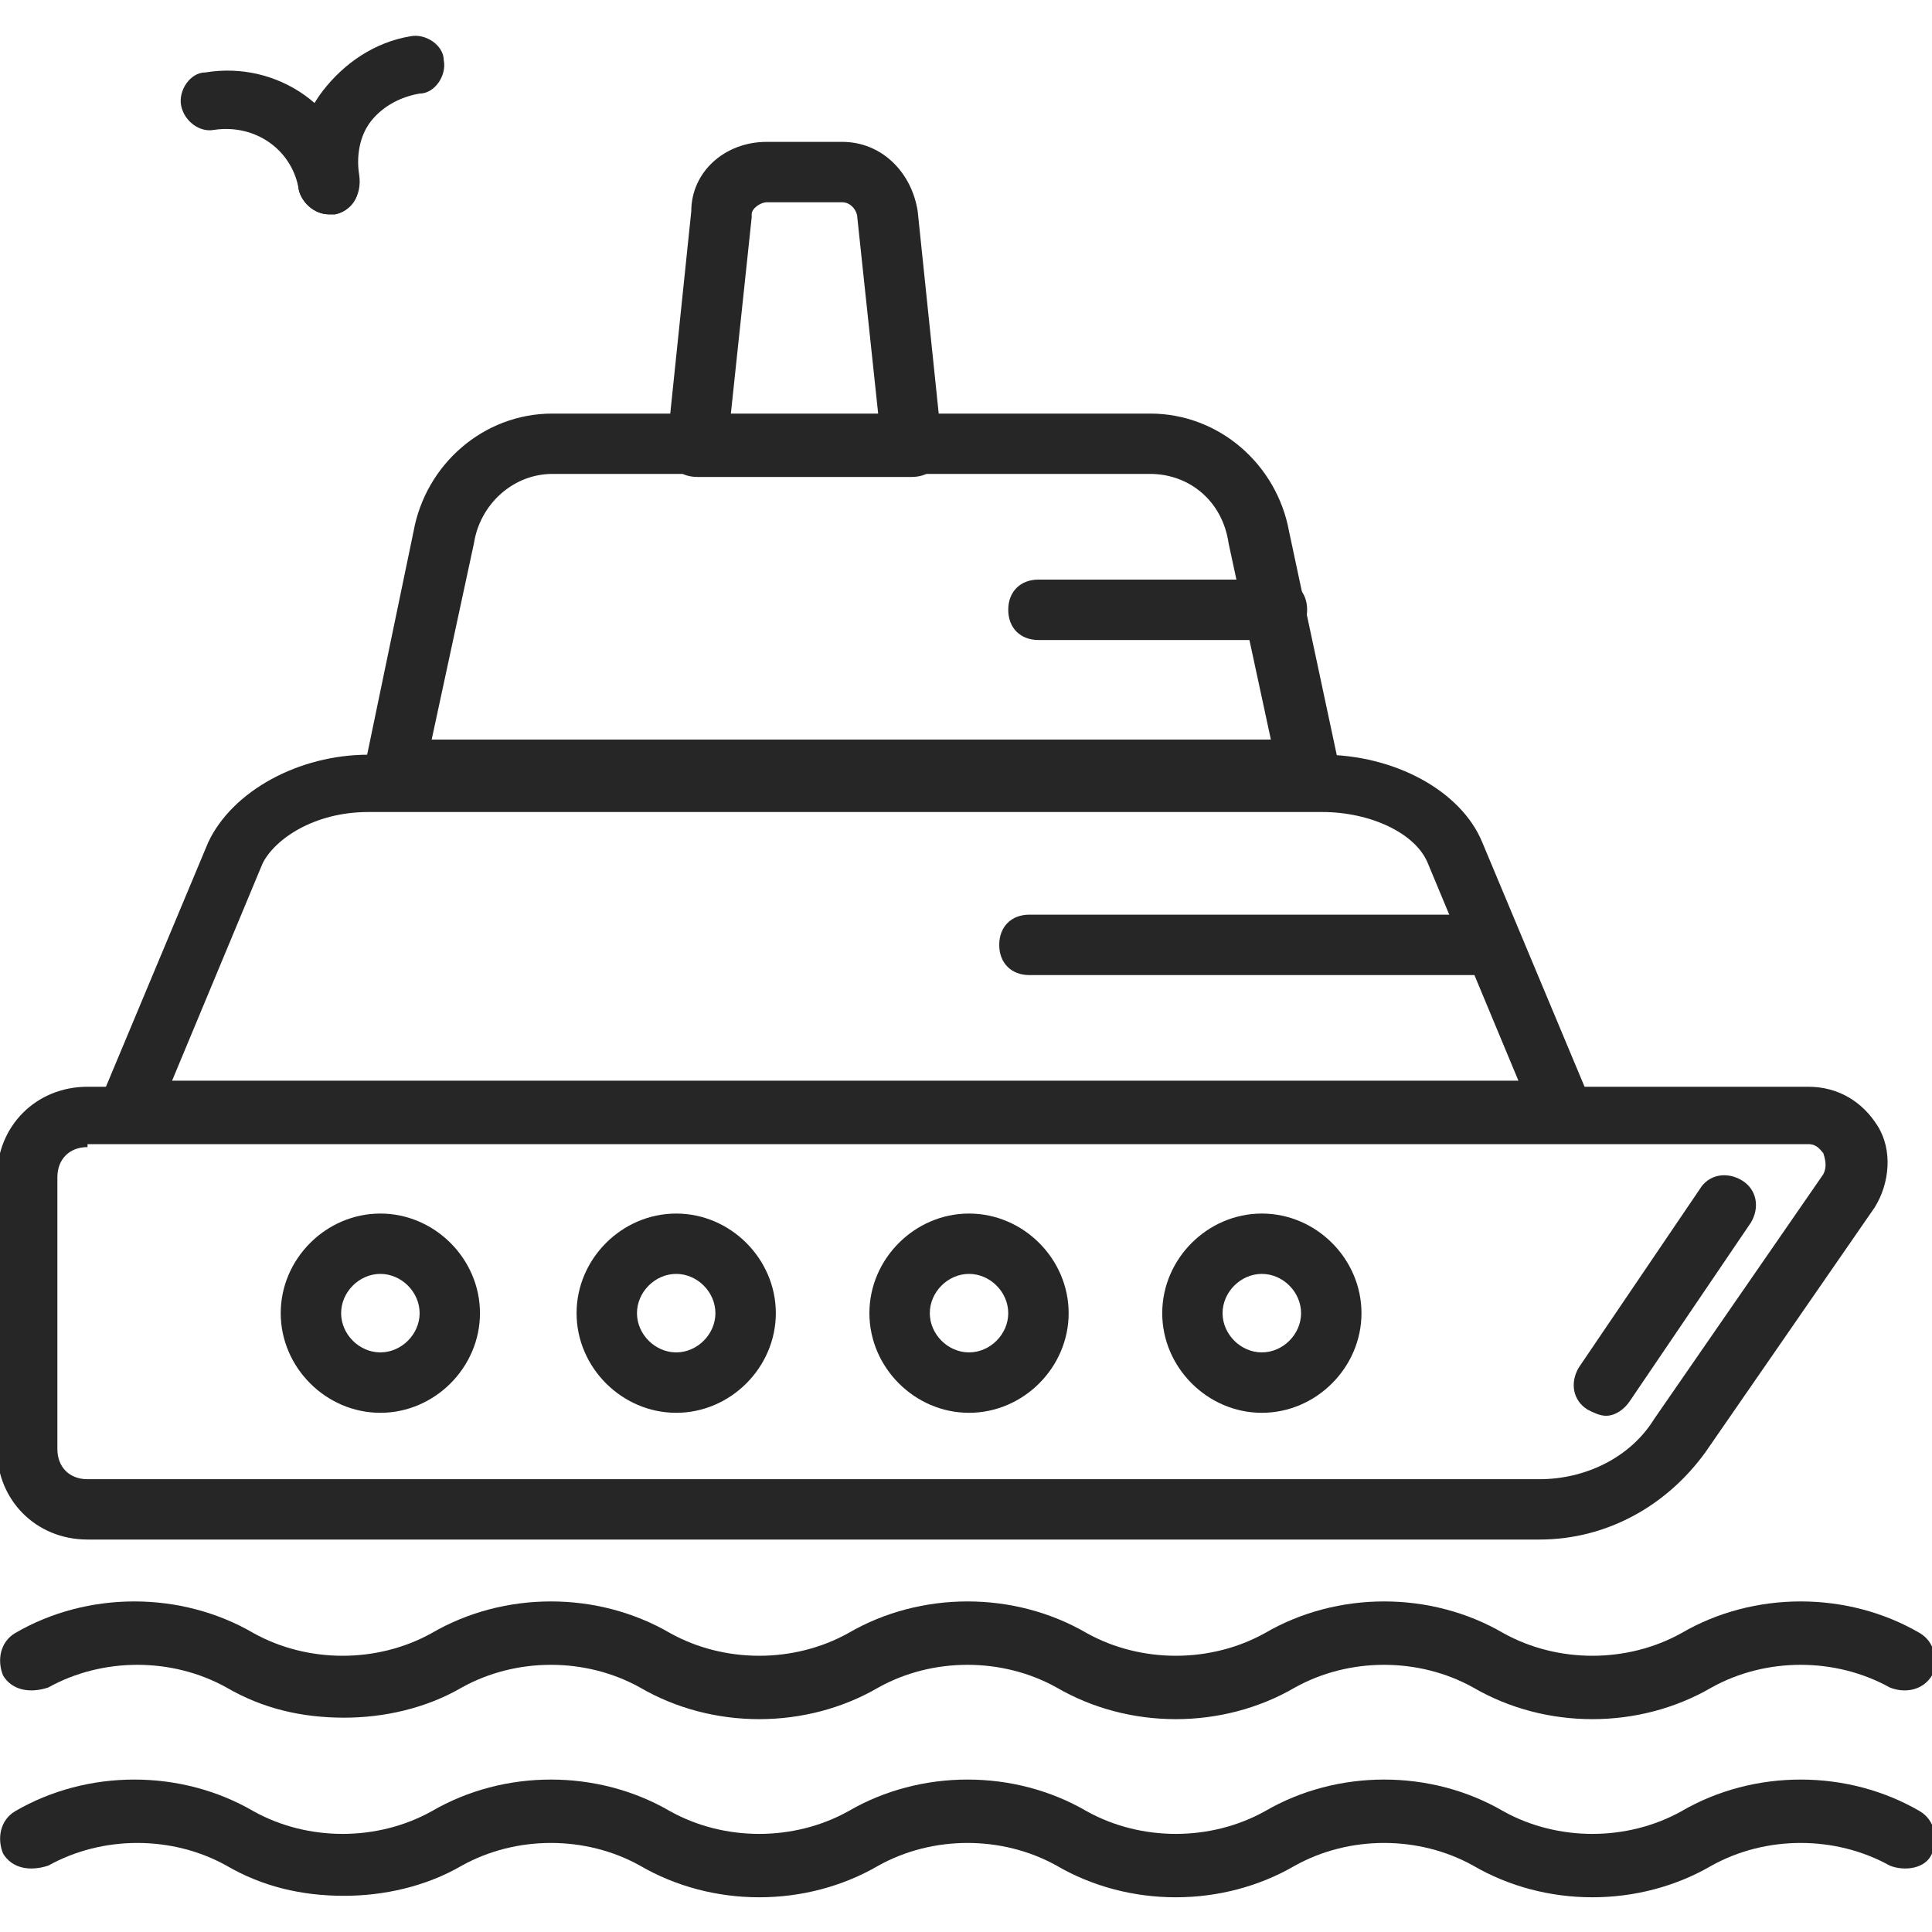 <svg width="30" height="30" viewBox="0 0 30 30" fill="none" xmlns="http://www.w3.org/2000/svg">
<g clip-path="url(#clip0_1_16349)">
<path d="M5.344 26.672C4.687 26.672 4.078 26.531 3.516 26.203C2.672 25.734 1.594 25.734 0.75 26.203C0.469 26.297 0.187 26.25 0.047 26.016C-0.047 25.781 -1.87652e-05 25.5 0.234 25.359C1.359 24.703 2.812 24.703 3.937 25.359C4.781 25.828 5.859 25.828 6.703 25.359C7.828 24.703 9.281 24.703 10.406 25.359C11.25 25.828 12.328 25.828 13.172 25.359C14.297 24.703 15.75 24.703 16.875 25.359C17.719 25.828 18.797 25.828 19.641 25.359C20.766 24.703 22.219 24.703 23.344 25.359C24.188 25.828 25.266 25.828 26.109 25.359C27.234 24.703 28.688 24.703 29.812 25.359C30.047 25.5 30.094 25.781 30 26.016C29.859 26.25 29.578 26.297 29.344 26.203C28.5 25.734 27.422 25.734 26.578 26.203C25.453 26.859 24 26.859 22.875 26.203C22.031 25.734 20.953 25.734 20.109 26.203C18.984 26.859 17.531 26.859 16.406 26.203C15.562 25.734 14.484 25.734 13.641 26.203C12.516 26.859 11.062 26.859 9.937 26.203C9.094 25.734 8.016 25.734 7.172 26.203C6.609 26.531 5.953 26.672 5.344 26.672Z" fill="#262626"/>
<path d="M5.344 29.438C4.687 29.438 4.078 29.297 3.516 28.969C2.672 28.5 1.594 28.5 0.75 28.969C0.469 29.062 0.187 29.016 0.047 28.781C-0.047 28.547 -1.87652e-05 28.266 0.234 28.125C1.359 27.469 2.812 27.469 3.937 28.125C4.781 28.594 5.859 28.594 6.703 28.125C7.828 27.469 9.281 27.469 10.406 28.125C11.25 28.594 12.328 28.594 13.172 28.125C14.297 27.469 15.75 27.469 16.875 28.125C17.719 28.594 18.797 28.594 19.641 28.125C20.766 27.469 22.219 27.469 23.344 28.125C24.188 28.594 25.266 28.594 26.109 28.125C27.234 27.469 28.688 27.469 29.812 28.125C30.047 28.266 30.094 28.547 30 28.781C29.906 29.016 29.578 29.062 29.344 28.969C28.5 28.5 27.422 28.5 26.578 28.969C25.453 29.625 24 29.625 22.875 28.969C22.031 28.5 20.953 28.5 20.109 28.969C18.984 29.625 17.531 29.625 16.406 28.969C15.562 28.5 14.484 28.5 13.641 28.969C12.516 29.625 11.062 29.625 9.937 28.969C9.094 28.5 8.016 28.5 7.172 28.969C6.609 29.297 5.953 29.438 5.344 29.438Z" fill="#262626"/>
<path d="M5.109 3.328C4.875 3.328 4.688 3.141 4.641 2.953C4.547 2.344 3.984 1.922 3.328 2.016C3.094 2.063 2.859 1.875 2.813 1.641C2.766 1.406 2.953 1.125 3.188 1.125C4.313 0.938 5.391 1.688 5.531 2.813C5.625 3.047 5.438 3.281 5.203 3.328C5.156 3.328 5.156 3.328 5.109 3.328Z" fill="#262626"/>
<path d="M5.109 3.328C4.875 3.328 4.688 3.141 4.641 2.953C4.547 2.391 4.688 1.828 5.016 1.406C5.344 0.984 5.813 0.656 6.375 0.563C6.609 0.516 6.891 0.703 6.891 0.938C6.938 1.172 6.75 1.453 6.516 1.453C6.234 1.5 5.953 1.641 5.766 1.875C5.578 2.109 5.531 2.438 5.578 2.719C5.625 3.047 5.438 3.281 5.203 3.328C5.156 3.328 5.156 3.328 5.109 3.328Z" fill="#262626"/>
<path d="M23.906 23.906H1.359C0.562 23.906 -0.047 23.297 -0.047 22.5V18.281C-0.047 17.484 0.562 16.875 1.359 16.875H28.078C28.547 16.875 28.922 17.109 29.156 17.484C29.391 17.859 29.344 18.375 29.109 18.75L26.484 22.547C25.875 23.391 24.938 23.906 23.906 23.906ZM1.359 17.812C1.078 17.812 0.891 18 0.891 18.281V22.5C0.891 22.781 1.078 22.969 1.359 22.969H23.906C24.609 22.969 25.312 22.641 25.688 22.031L28.312 18.234C28.359 18.141 28.359 18.047 28.312 17.906C28.266 17.859 28.219 17.766 28.078 17.766H1.359V17.812Z" fill="#262626"/>
<path d="M24.938 21.984C24.844 21.984 24.75 21.938 24.656 21.891C24.422 21.75 24.375 21.469 24.516 21.234L26.391 18.469C26.531 18.234 26.812 18.188 27.047 18.328C27.281 18.469 27.328 18.75 27.188 18.984L25.312 21.75C25.219 21.891 25.078 21.984 24.938 21.984Z" fill="#262626"/>
<path d="M24.281 17.719H1.969C1.828 17.719 1.688 17.625 1.594 17.531C1.5 17.391 1.5 17.25 1.547 17.109L3.234 13.078C3.609 12.281 4.641 11.719 5.719 11.719H20.531C21.656 11.719 22.688 12.281 23.016 13.078L24.703 17.109C24.75 17.25 24.75 17.438 24.656 17.531C24.562 17.625 24.422 17.719 24.281 17.719ZM2.672 16.781H23.578L22.172 13.406C21.984 12.938 21.281 12.609 20.531 12.609H5.719C4.875 12.609 4.266 13.031 4.078 13.406L2.672 16.781Z" fill="#262626"/>
<path d="M20.344 12.422H6.141C6 12.422 5.859 12.375 5.766 12.234C5.672 12.094 5.625 12 5.672 11.859L6.422 8.25C6.609 7.219 7.5 6.422 8.578 6.422H17.859C18.938 6.422 19.828 7.219 20.016 8.25L20.766 11.766C20.812 11.812 20.812 11.906 20.812 11.953C20.812 12.234 20.625 12.422 20.344 12.422ZM6.703 11.484H19.734L19.078 8.438C18.984 7.781 18.469 7.359 17.859 7.359H8.578C7.969 7.359 7.453 7.828 7.359 8.438L6.703 11.484Z" fill="#262626"/>
<path d="M19.828 9.938H16.125C15.844 9.938 15.656 9.75 15.656 9.469C15.656 9.188 15.844 9 16.125 9H19.828C20.109 9 20.297 9.188 20.297 9.469C20.297 9.75 20.109 9.938 19.828 9.938Z" fill="#262626"/>
<path d="M23.156 15.141H15.984C15.703 15.141 15.516 14.953 15.516 14.672C15.516 14.391 15.703 14.203 15.984 14.203H23.156C23.438 14.203 23.625 14.391 23.625 14.672C23.625 14.953 23.438 15.141 23.156 15.141Z" fill="#262626"/>
<path d="M14.156 7.406H10.828C10.688 7.406 10.547 7.359 10.5 7.266C10.406 7.172 10.359 7.031 10.359 6.891L10.734 3.281C10.734 2.672 11.25 2.203 11.906 2.203H13.078C13.688 2.203 14.156 2.672 14.25 3.281L14.625 6.891C14.625 7.031 14.578 7.172 14.484 7.266C14.438 7.359 14.297 7.406 14.156 7.406ZM11.344 6.469H13.641L13.312 3.375C13.312 3.281 13.219 3.141 13.078 3.141H11.906C11.812 3.141 11.672 3.234 11.672 3.328V3.375L11.344 6.469Z" fill="#262626"/>
<path d="M5.906 21.938C5.062 21.938 4.359 21.234 4.359 20.391C4.359 19.547 5.062 18.844 5.906 18.844C6.75 18.844 7.453 19.547 7.453 20.391C7.453 21.234 6.75 21.938 5.906 21.938ZM5.906 19.781C5.578 19.781 5.297 20.062 5.297 20.391C5.297 20.719 5.578 21 5.906 21C6.234 21 6.516 20.719 6.516 20.391C6.516 20.062 6.234 19.781 5.906 19.781Z" fill="#262626"/>
<path d="M10.5 21.938C9.656 21.938 8.953 21.234 8.953 20.391C8.953 19.547 9.656 18.844 10.5 18.844C11.344 18.844 12.047 19.547 12.047 20.391C12.047 21.234 11.344 21.938 10.5 21.938ZM10.5 19.781C10.172 19.781 9.891 20.062 9.891 20.391C9.891 20.719 10.172 21 10.5 21C10.828 21 11.109 20.719 11.109 20.391C11.109 20.062 10.828 19.781 10.5 19.781Z" fill="#262626"/>
<path d="M15.047 21.938C14.203 21.938 13.5 21.234 13.5 20.391C13.5 19.547 14.203 18.844 15.047 18.844C15.891 18.844 16.594 19.547 16.594 20.391C16.594 21.234 15.891 21.938 15.047 21.938ZM15.047 19.781C14.719 19.781 14.438 20.062 14.438 20.391C14.438 20.719 14.719 21 15.047 21C15.375 21 15.656 20.719 15.656 20.391C15.656 20.062 15.375 19.781 15.047 19.781Z" fill="#262626"/>
<path d="M19.594 21.938C18.75 21.938 18.047 21.234 18.047 20.391C18.047 19.547 18.75 18.844 19.594 18.844C20.438 18.844 21.141 19.547 21.141 20.391C21.141 21.234 20.438 21.938 19.594 21.938ZM19.594 19.781C19.266 19.781 18.984 20.062 18.984 20.391C18.984 20.719 19.266 21 19.594 21C19.922 21 20.203 20.719 20.203 20.391C20.203 20.062 19.922 19.781 19.594 19.781Z" fill="#262626"/>
</g>
<defs>
<clipPath id="clip0_1_16349">
<rect width="30" height="30" fill="white"/>
</clipPath>
</defs>
</svg>
